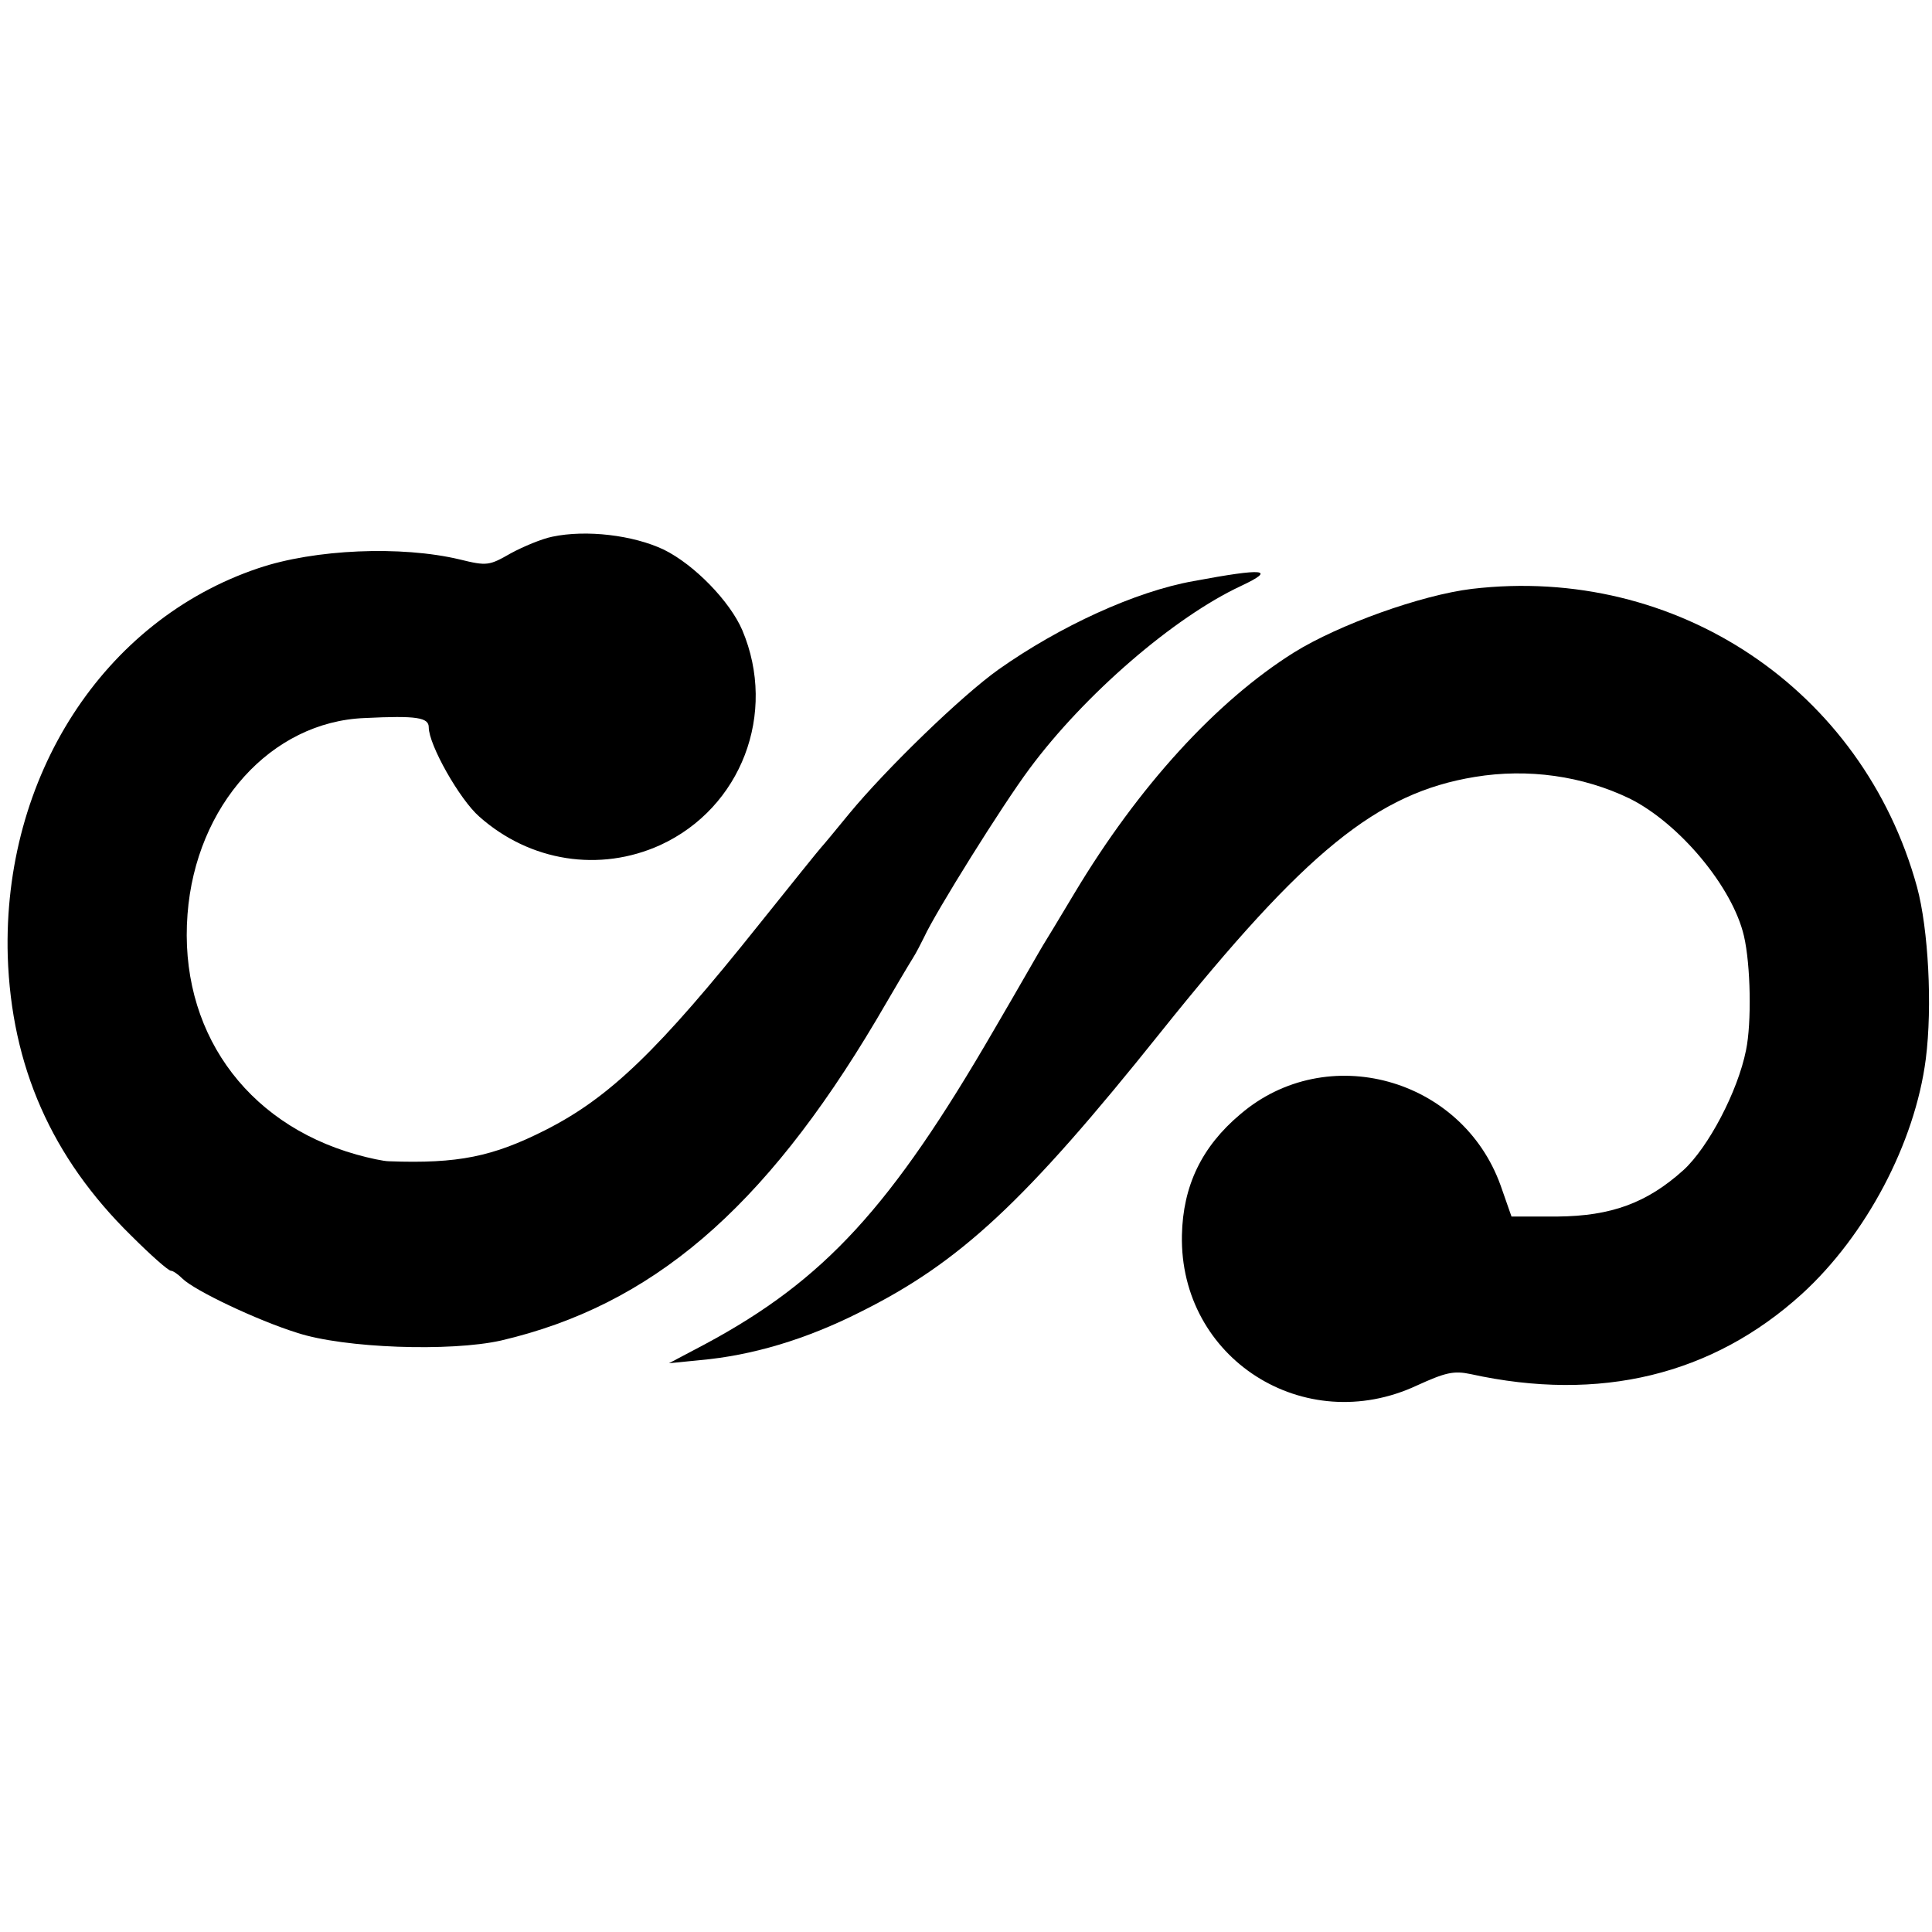 <?xml version="1.0" standalone="no"?>
<!DOCTYPE svg PUBLIC "-//W3C//DTD SVG 20010904//EN"
 "http://www.w3.org/TR/2001/REC-SVG-20010904/DTD/svg10.dtd">
<svg version="1.0" xmlns="http://www.w3.org/2000/svg"
 width="374pt" height="374pt" viewBox="0 0 374 374"
 preserveAspectRatio="xMidYMid meet">
<g transform="translate(0,374) scale(0.1,-0.1)"
fill="#000000" stroke="none">
<path d="M1069 2701 c-20 -4 -56 -19 -80 -32 -42 -24 -46 -25 -99 -12 -113 27
-281 20 -390 -17 -300 -101 -495 -404 -485 -751 7 -213 85 -390 239 -541 38
-38 72 -68 77 -68 4 0 14 -7 22 -15 23 -23 145 -81 222 -105 91 -30 297 -37
395 -15 291 68 508 253 726 620 32 55 64 109 71 120 7 11 16 29 22 41 22 48
151 255 204 326 106 143 279 293 410 354 68 32 46 35 -93 9 -112 -20 -258 -87
-377 -171 -73 -52 -218 -193 -289 -279 -27 -33 -51 -62 -54 -65 -3 -3 -57 -70
-121 -150 -194 -243 -289 -335 -414 -398 -101 -51 -168 -65 -302 -60 -10 0
-38 6 -63 13 -217 61 -344 243 -327 465 16 211 162 373 343 380 101 5 124 1
124 -18 0 -34 60 -140 98 -173 98 -87 233 -108 350 -55 157 72 227 255 159
416 -24 56 -93 127 -152 156 -59 28 -150 39 -216 25z"/>
<path d="M2849 2600 c-98 -12 -257 -69 -344 -123 -150 -94 -301 -259 -425
-466 -28 -47 -56 -93 -61 -101 -5 -8 -47 -82 -95 -164 -199 -343 -328 -484
-559 -608 l-70 -37 60 6 c101 9 205 40 310 93 193 96 319 213 582 542 281 351
419 463 608 494 103 17 209 2 300 -42 96 -48 199 -171 221 -266 13 -56 15
-168 4 -221 -16 -80 -73 -188 -121 -232 -71 -64 -140 -89 -244 -90 l-89 0 -21
60 c-75 209 -337 281 -504 138 -75 -63 -111 -139 -113 -234 -5 -239 237 -393
455 -291 55 25 71 29 104 22 250 -55 468 -2 641 155 124 113 219 292 240 455
13 102 5 252 -17 333 -105 382 -465 624 -862 577z"/>
</g>
</svg>
